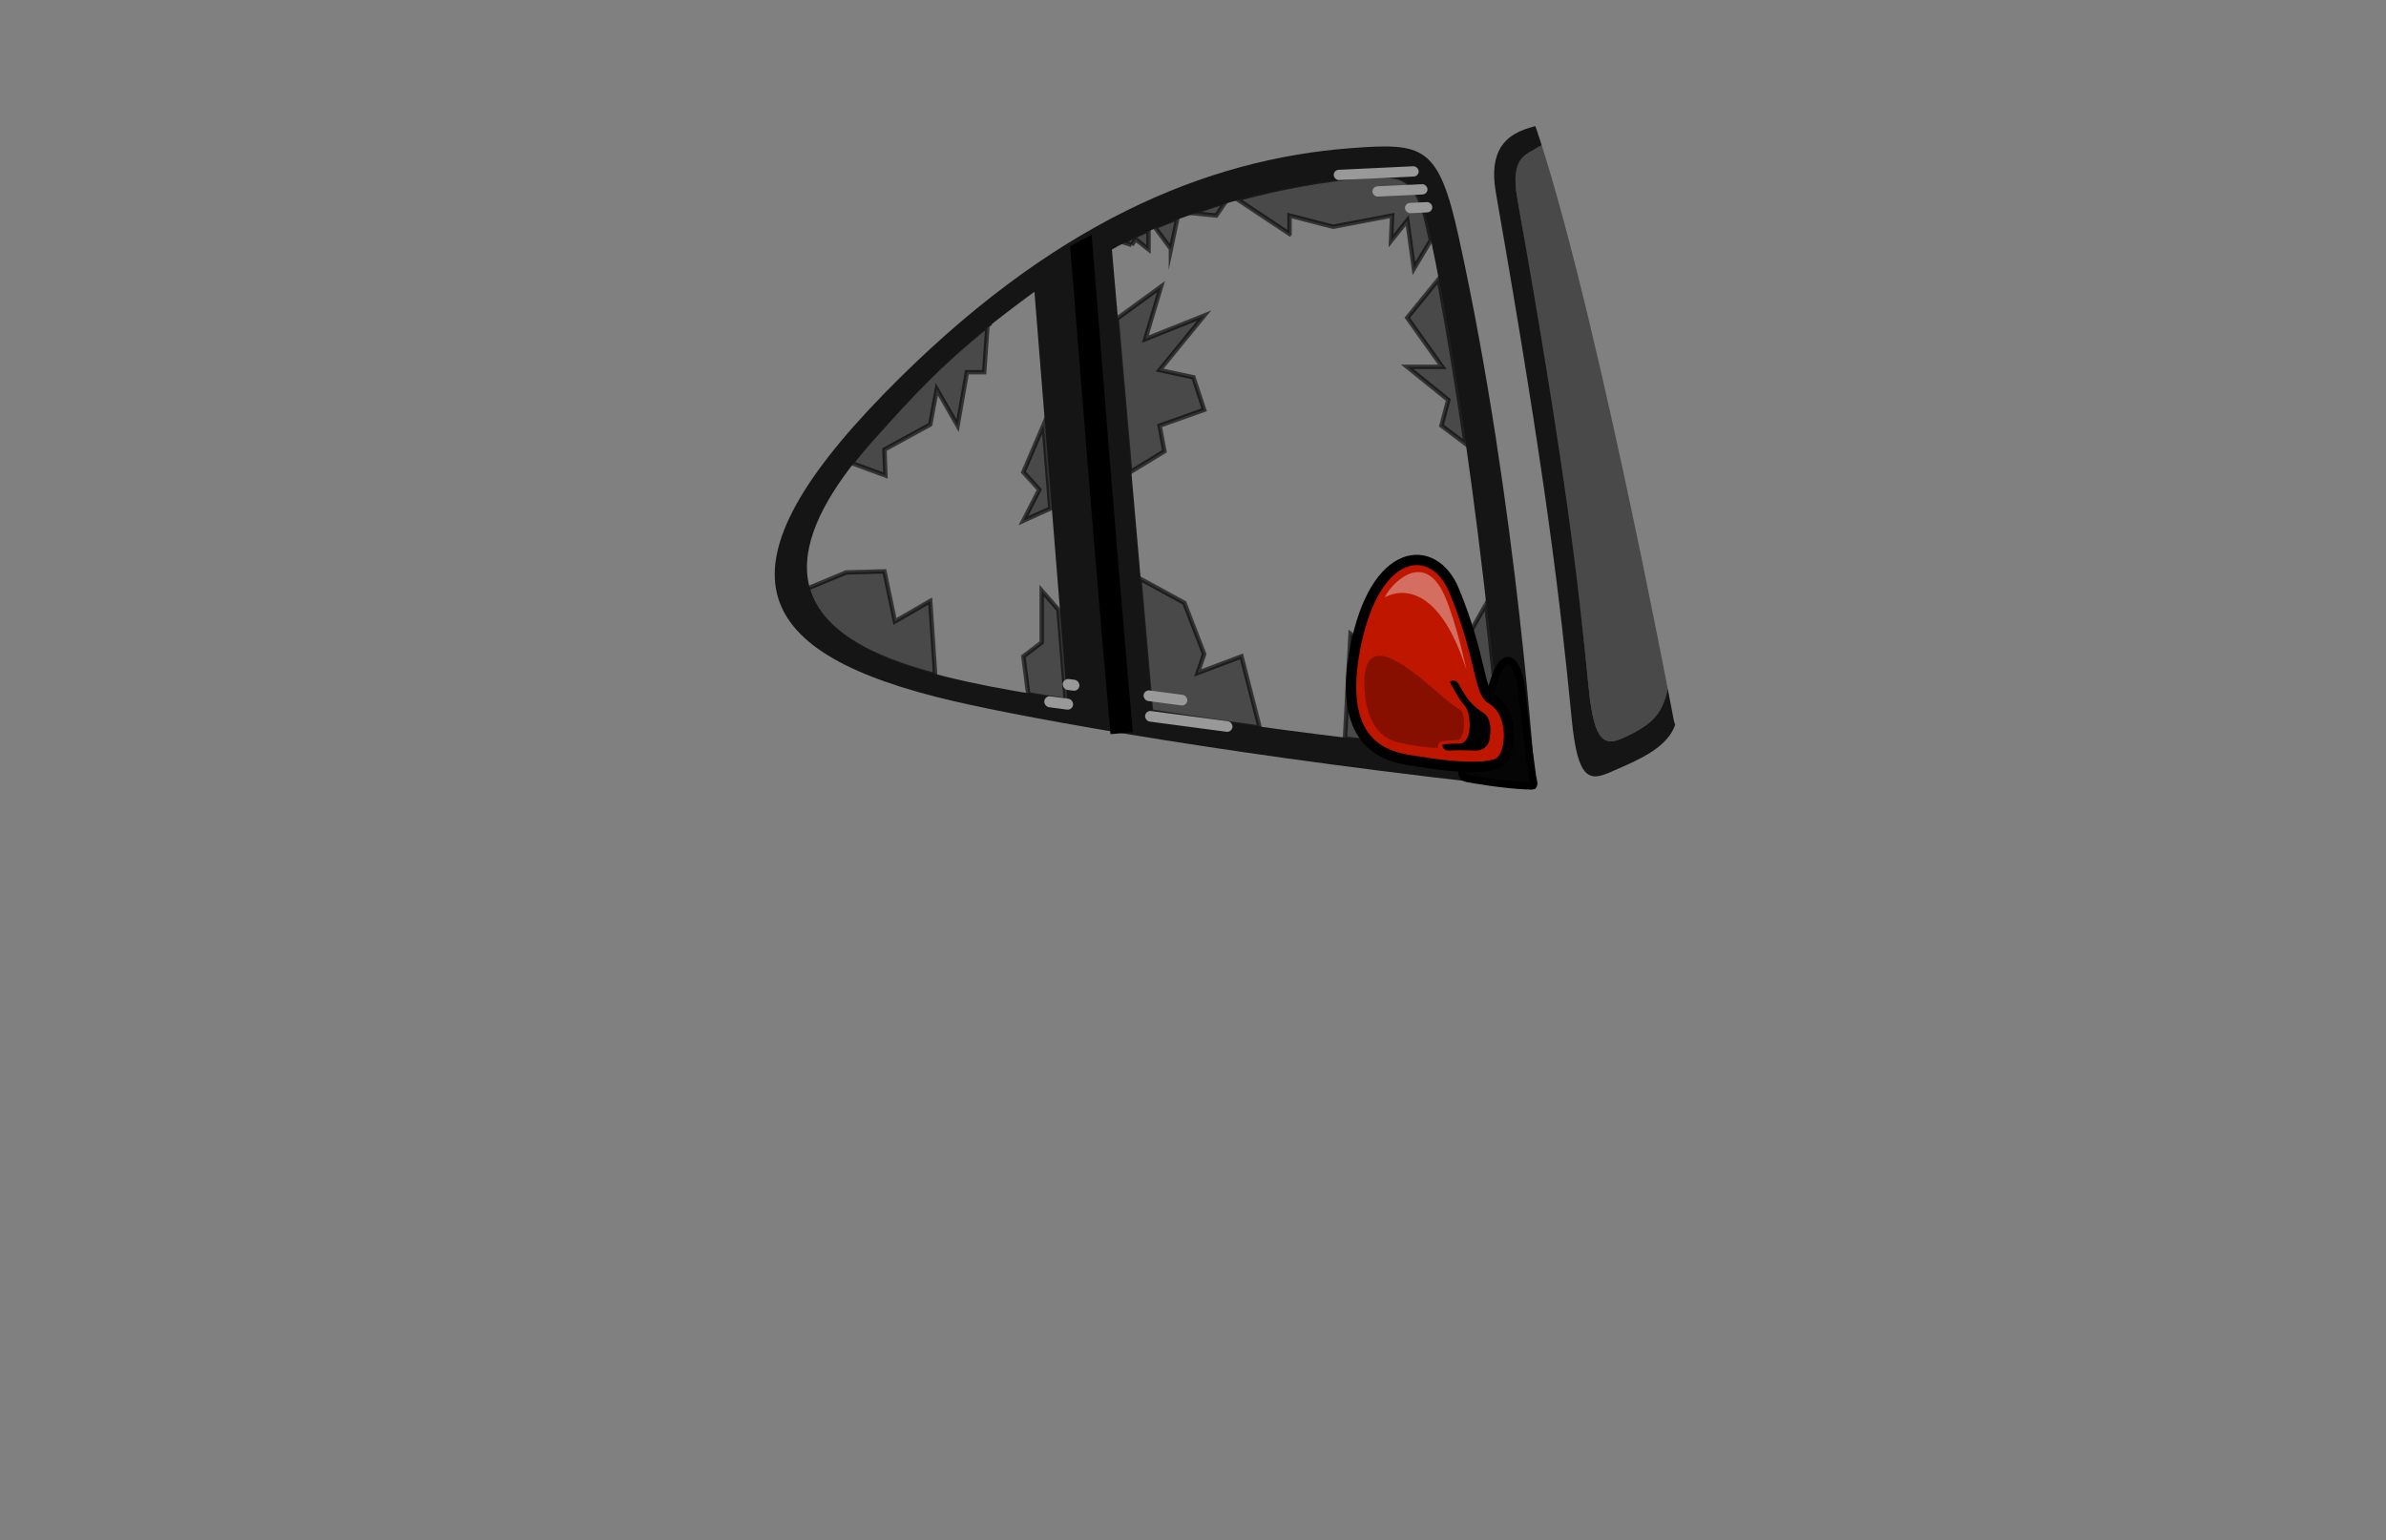 <?xml version="1.0" encoding="UTF-8"?>
<svg id="a" xmlns="http://www.w3.org/2000/svg" width="1622.14" height="1047.4" viewBox="0 0 1622.14 1047.4">
    <rect x="0" y="0" width="1622.14" height="1047.4" fill="#808080" stroke="none"/>
    <g id="b">
    <g id="c">
        <path d="M769.34,166.58l-5.98-1.89c5.41-2.83,11.26-5.61,17.48-8.33v13.23l-8.67-6.82-2.84,3.81Z" fill="#262625" opacity=".6" stroke="#000" stroke-miterlimit="10" stroke-width="3"/>
        <path d="M796.06,169.24l-10.89-14.76c5.75-2.48,8.95-3.67,15.25-6l-4.36,20.77Z" fill="#262625" opacity=".6" stroke="#000" stroke-miterlimit="10" stroke-width="3"/>
        <polygon points="791.63 306.89 768.35 321.11 759.22 216.84 789.34 194.9 778.66 230.59 818.65 214.63 788.38 251.67 811.35 256.57 818.65 278.7 788.38 289.46 791.63 306.89" fill="#262625" opacity=".6" stroke="#000" stroke-miterlimit="10" stroke-width="3"/>
        <path d="M826.87,146.59l-16.41-1.69c9.7-3.38,12.34-4.7,22.59-7.34l-6.18,9.03Z" fill="#262625" opacity=".6" stroke="#000" stroke-miterlimit="10" stroke-width="3"/>
        <path d="M856.4,494.76s-25.21-3.18-73.82-10.88l-7.92-90.57,30.55,16.67,13.45,34.84-4.4,12.79,29.77-11.22,12.38,48.37Z" fill="#262625" opacity=".6" stroke="#000" stroke-miterlimit="10" stroke-width="3"/>
        <path d="M876.71,159.09l-35.65-23.66c28.79-7.9,59.43-13.63,87.49-15.56,23.69-1.62,32.69-.11,40.31,26.16.61,2.11,2,7.92,3.97,17.27l-11.57,19.36-4.52-32.69-11.03,13.8.72-17.19-40.13,7.64-29.58-7.64v12.5Z" fill="#262625" opacity=".6" stroke="#000" stroke-miterlimit="10" stroke-width="3"/>
        <path d="M978.11,189.82s8.73,44.7,18.38,112.04l-16.52-12.41,4.65-17.47-27.89-22.51h23.78l-23.78-33.41,21.38-26.25Z" fill="#262625" opacity=".6" stroke="#000" stroke-miterlimit="10" stroke-width="3"/>
        <path d="M1020.82,513.58s-42.22-3.5-106.45-11.31l3.81-71.23,43.08,29.78v-14.43l18.72,17.7,30.44-53.32c3.59,31.65,7.11,65.95,10.41,102.8Z" fill="#262625" opacity=".6" stroke="#000" stroke-miterlimit="10" stroke-width="3"/>
        <path d="M632.42,408.71l3.39,50.4h-.03c-11.66-3.09-22.07-6.39-31.22-9.99-33.16-13.05-50.15-29.86-55.55-48.92l26.3-10.94,25.99-.7,7.14,34.03,23.98-13.88Z" fill="#262625" opacity=".6" stroke="#000" stroke-miterlimit="10" stroke-width="3"/>
        <path d="M671.34,221.55l-2.22,31.57h-11.75l-6.34,36.31-14.15-24.69-4.46,23.96-31.11,17.02.63,17.62-22.94-8.45v-.02c4.75-6.08,9.92-12.18,15.39-18.26,26.13-29.1,44.39-48.96,76.96-75.06Z" fill="#262625" opacity=".6" stroke="#000" stroke-miterlimit="10" stroke-width="3"/>
        <polygon points="695.73 354.1 706.58 333 695.73 321.11 709.51 288.91 709.54 289.17 714.08 345.8 695.73 354.1" fill="#262625" opacity=".6" stroke="#000" stroke-miterlimit="10" stroke-width="3"/>
        <path d="M724.55,476.14c-8.8-1.3-17.3-2.63-25.46-3.99l-3.36-25.75,12.48-9.54v-35.22l11.4,13.07v.03l4.94,61.4Z" fill="#262625" opacity=".6" stroke="#000" stroke-miterlimit="10" stroke-width="3"/>
    </g>
        <path d="M991.84,161.72c-13.81-62.89-23.87-64.67-73.07-61-97.91,7.31-204.21,50.48-318.06,167.36-118.32,121.46-89.12,176.94,47.57,208.7,52.79,12.28,197.37,38.52,395.65,59.68,0,0-12.08-192.5-52.09-374.74ZM605.92,448.69c-86.36-34.01-62.75-93.46-10.14-152.01,33.28-37.04,53.74-59.08,107.49-98.26l22.25,277.2c-51.03-7.55-91.4-15.81-119.6-26.93ZM755.93,169.72c39.8-23.12,112.39-45.05,172.91-49.2,23.61-1.61,32.58-.11,40.18,26.08,3.46,11.94,31.71,141.84,51.8,366.33,0,0-106.01-8.79-237.47-29.59l-27.42-313.62Z" fill="#151515" stroke-width="0"/>
        <path d="M734.61,160.23c8.29,101.78,16.69,212.01,27.98,338.34" fill="#151515" stroke-width="0"/>
        <path d="M755,499.25c-8.33-93.18-14.96-176.11-21.38-256.32-2.06-25.74-4.07-50.87-6.07-75.49l14.64-7.83c2.18,26.74,4.36,54.06,6.61,82.11,6.41,80.17,13.04,163.06,21.36,256.17l-15.17,1.36Z" fill="#000" stroke-width="0"/>
        <rect x="906.71" y="114.19" width="57.81" height="7" rx="3.5" ry="3.5" transform="translate(1875.77 190.92) rotate(177.28)" fill="#999" stroke-width="0"/>
        <rect x="933.05" y="125.9" width="37.47" height="7" rx="3.5" ry="3.5" transform="translate(1908.64 213.56) rotate(177.28)" fill="#999" stroke-width="0"/>
        <rect x="955.19" y="137.62" width="18.57" height="7" rx="3.5" ry="3.5" transform="translate(1934.56 236.39) rotate(177.28)" fill="#999" stroke-width="0"/>
        <rect x="778.29" y="486.9" width="59.91" height="7.25" rx="3.63" ry="3.63" transform="translate(71.52 -102.02) rotate(7.56)" fill="#999" stroke-width="0"/>
        <rect x="709.93" y="474.27" width="19.76" height="7.45" rx="3.72" ry="3.72" transform="translate(69.1 -90.5) rotate(7.56)" fill="#999" stroke-width="0"/>
        <rect x="777.4" y="470.95" width="29.96" height="7.25" rx="3.63" ry="3.63" transform="translate(69.28 -100.07) rotate(7.56)" fill="#999" stroke-width="0"/>
        <rect x="722.52" y="461.96" width="11.43" height="7.45" rx="3.72" ry="3.72" transform="translate(67.55 -91.71) rotate(7.56)" fill="#999" stroke-width="0"/>
        <path d="M1133.83,468.27v.02c-.87,4.22-1.95,7.78-3.34,10.92-.52,1.19-1.08,2.3-1.69,3.35-4.65,8.13-12,13.01-24.05,18.69-13.54,6.38-20.85,4.63-24.6-33.04-7.57-76.22-17.69-148.51-48.16-330.77-5.7-34.07,1.71-29.88,9.19-35.37.64-.49,1.49-.46,2.17-.87,1.55-.94,3.15-1.74,4.78-2.42,2.16,6.75,4.34,13.91,6.55,21.42,22.1,75.38,46.29,186.16,62.85,266.6,7.08,34.44,12.76,63.32,16.3,81.47Z" fill="#262625" opacity=".6" stroke-width="0"/>
        <path d="M1138.87,492.8c-.15.47-.32.93-.5,1.39-.02.03-.03.06-.03.08-.15.35-.29.7-.46,1.05-.46,1.01-.96,1.98-1.54,2.92-.02.03-.03.05-.05.08-.23.37-.46.73-.7,1.08-.26.38-.52.75-.79,1.13-8.7,11.73-26.34,18.52-39.86,24.51-14.7,6.5-22.36,5.01-26.37-35.81-8.12-82.59-17.17-161.24-51.63-358.44-5.09-29.12,7.65-38.4,19.62-42.8.75-.27,1.48-.52,2.21-.76.52-.17,1.02-.32,1.52-.47.61-.18,1.2-.35,1.8-.52s1.17-.34,1.74-.49c.41,1.17.82,2.38,1.23,3.61.4,1.17.79,2.36,1.17,3.56.37,1.07.72,2.15,1.05,3.24.29.87.56,1.75.85,2.64-1.63.69-6.06,3.41-6.78,3.76-11.53,5.64-12.82,15.34-9.37,34.9,32.15,181.97,40.59,254.55,48.16,330.77,3.75,37.67,11.06,39.42,24.6,33.04,12.05-5.68,19.4-10.56,24.05-18.69.61-1.05,1.17-2.16,1.69-3.35,1.39-3.14,2.47-6.7,3.34-10.92.41,2.1.78,4.05,1.13,5.85.06.27.11.55.17.82.09.49.18.96.27,1.43.4,2.07.75,3.9,1.05,5.48.05.23.08.46.12.67.73,3.88,1.14,6.08,1.19,6.32.26,1.51.62,2.82,1.11,3.93Z" fill="#151515" stroke-width="0"/>
        <path d="M1012.48,474.64c8.66-38.58,19.78-27.79,22.23-3.58,1.91,18.92,5.64,46.26,7.18,57.32.37,2.62,2.09,6.15-.67,6.09-18.32-.37-42.08-4.82-42.08-4.82-13.97-1.73,4.1-13.86,13.33-55.01Z" fill="#050505" stroke="#000" stroke-miterlimit="10" stroke-width="5"/>
    </g>
    <g id="d">
        <path d="M1014.2,475.55c15.56,9.05,13.75,36.92,5.43,42.71-8.32,5.79-38.37,2.53-52.48,0-14.12-2.53-60.08-2-45.97-76.73,13.42-71.07,53.67-73.15,67.32-40.17,19.18,46.33,16.46,68.82,25.7,74.2Z" fill="#bf1600" stroke="#000" stroke-miterlimit="10" stroke-width="7"/>
        <path d="M1012.51,503.55c-.87,4.01-4.63,6.88-8.99,6.88h-.09c-1.33-.02-2.83-.06-4.46-.11-4.2-.13-9.23-.3-14.1.11-2.04.17-3.87-1.22-4.18-3.24l-.03-.21c-.05-.35.19-.68.54-.73,3.71-.53,7.55-.56,11.18-.65,8.96-.22,7.94-20.69,3.48-25.58-4.39-4.8-8.75-13.63-9.92-15.92-.16-.31-.03-.7.29-.85h0c1.94-.96,4.29-.21,5.31,1.7,1.68,3.13,4.3,7.71,6.66,10.71.43.55.88,1.1,1.34,1.63,2.53,2.91,5.67,5.35,9.08,7.59,7.17,4.7,3.9,18.67,3.9,18.67Z" fill="#000" stroke-width="0"/>
        <path d="M977.9,508.53s-1.41-2.67,1.78-4.16c2.06-.96,7.38-.78,11.72-1.22s5.88-18.64.63-20.99c-12.03-5.39-60.53-61.53-64.33-22.44,0,0-3.8,39.54,23.78,45.38,19.34,4.1,26.42,3.44,26.42,3.44Z" fill="#000" opacity=".3" stroke-width="0"/>
        <path d="M996.95,455.46s-6.55-31.13-14.46-49.55c-15.06-35.08-39.12-5.58-40.95.33,0,0,32.85-21.35,55.41,49.22Z" fill="#f2f2f2" opacity=".4" stroke-width="0"/>
    </g>
</svg>